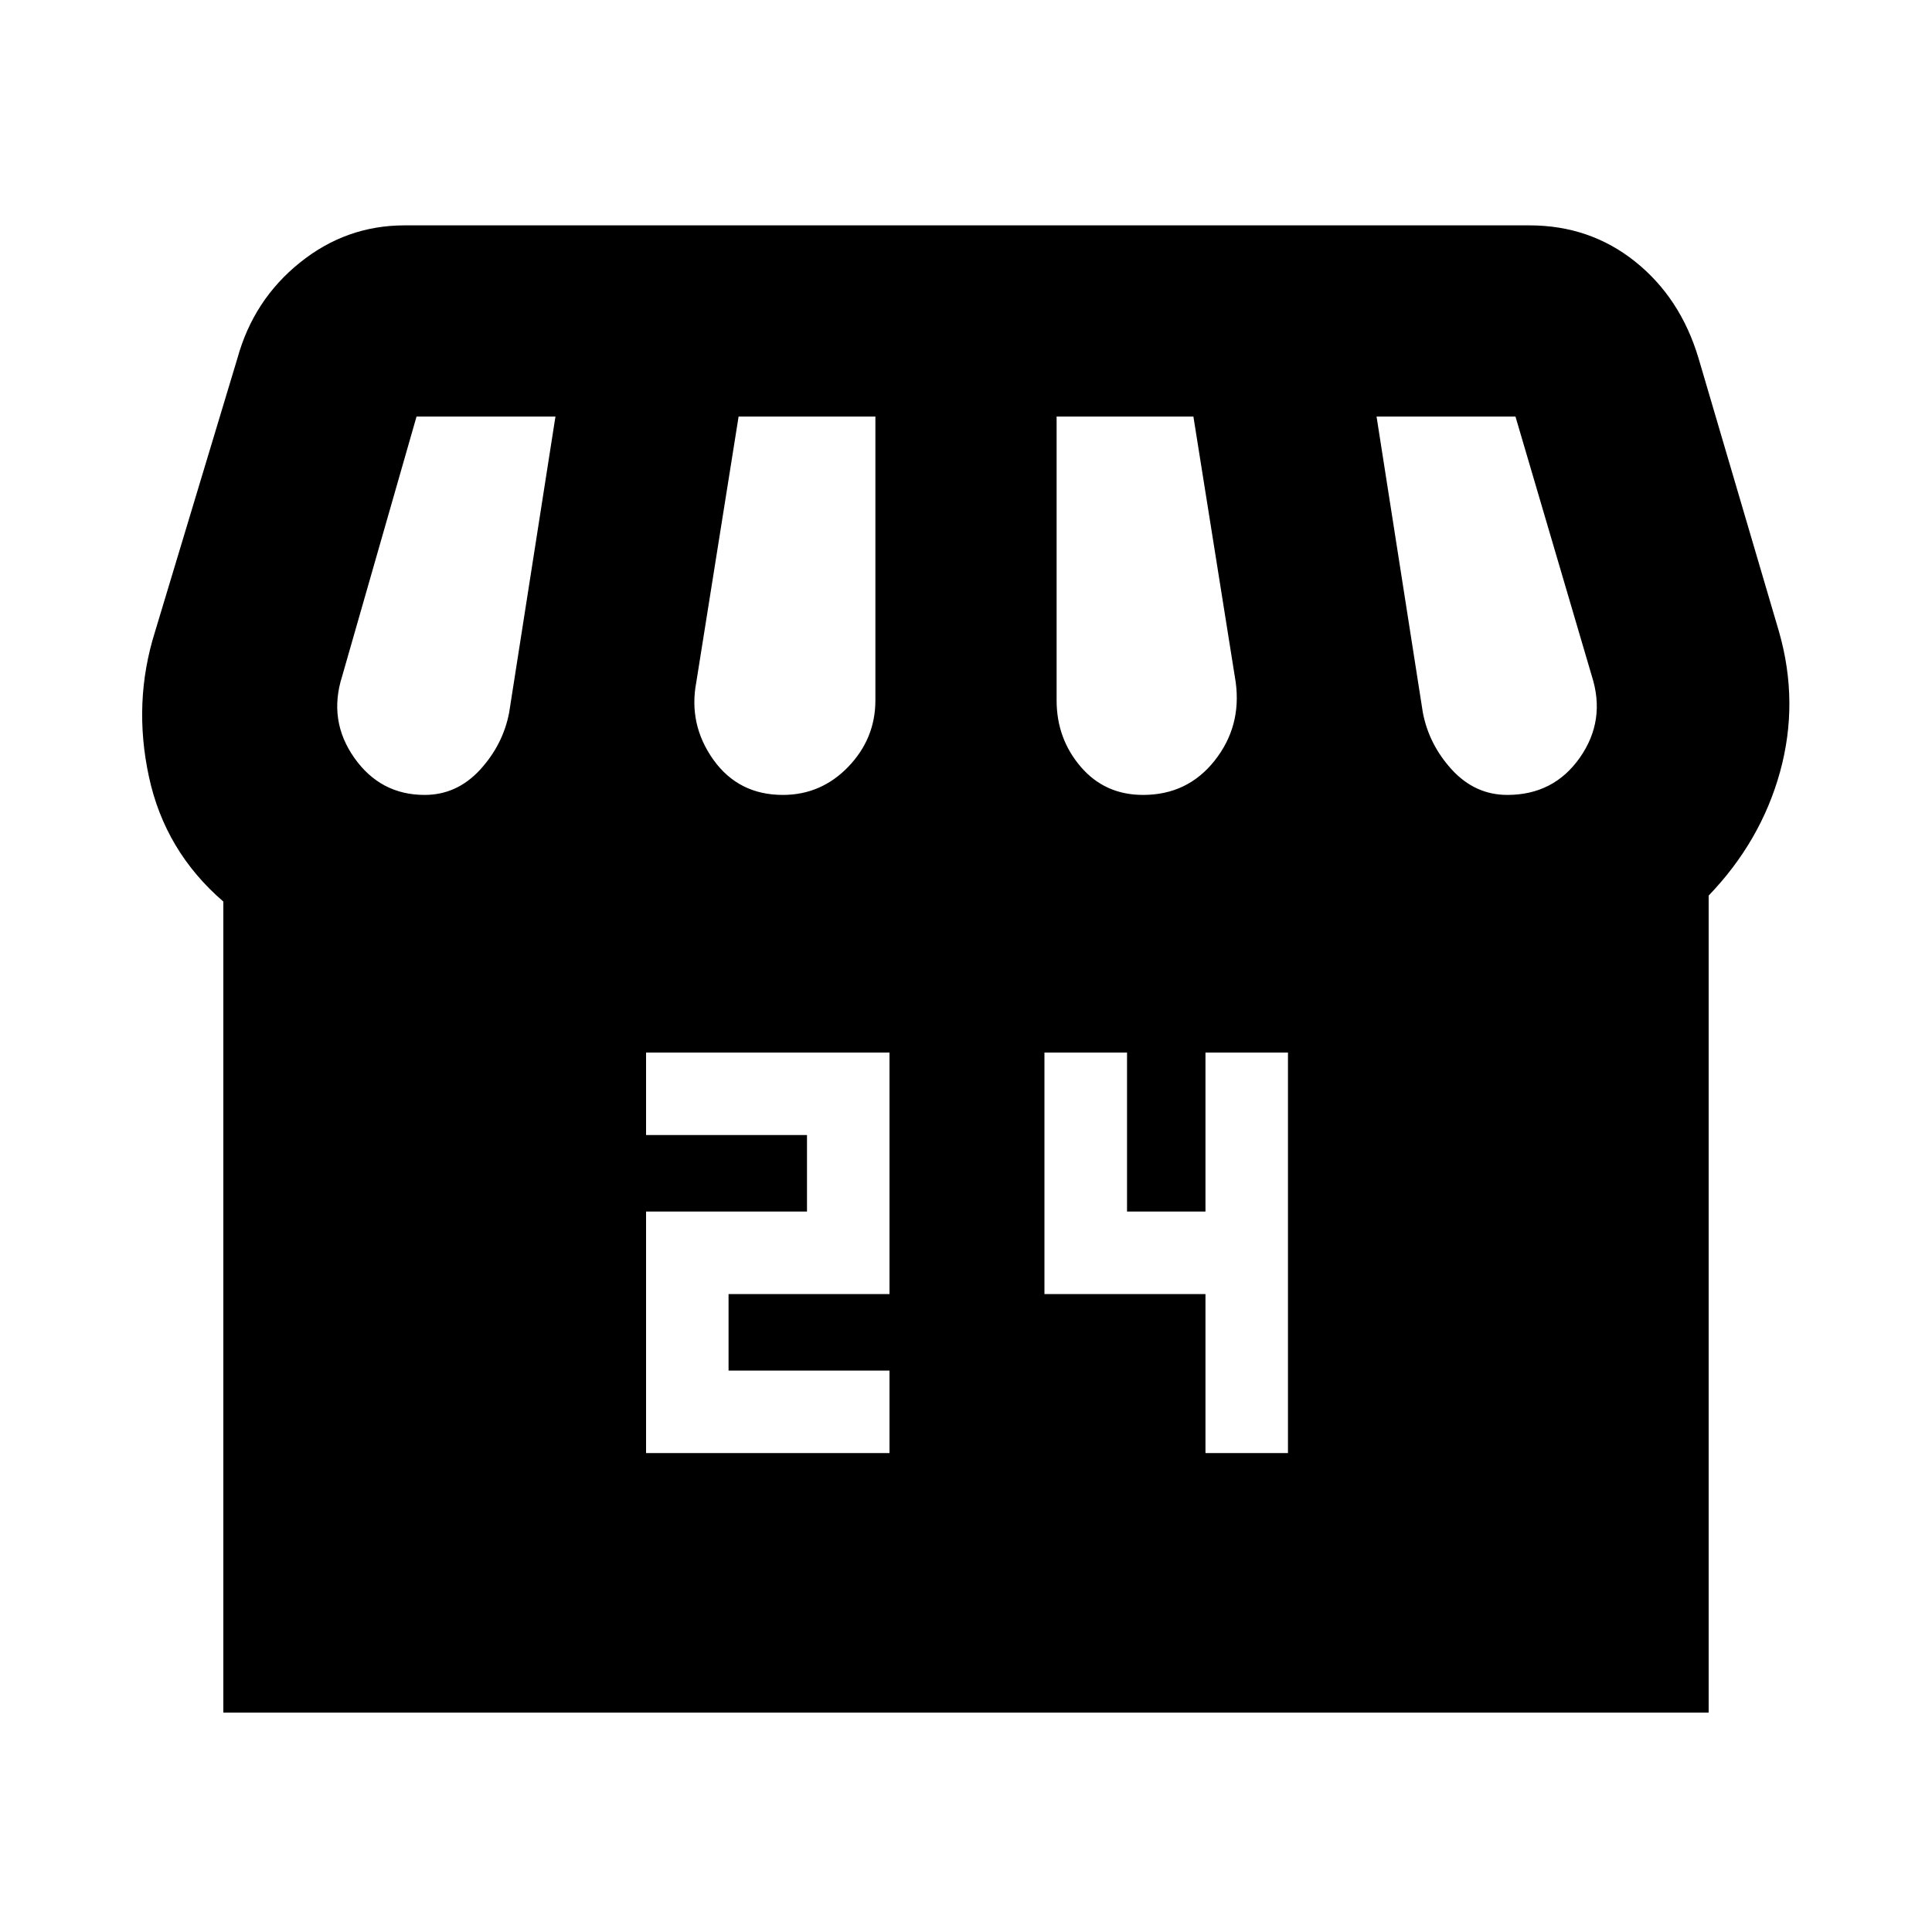 <svg xmlns="http://www.w3.org/2000/svg" viewBox="0 0 20 20"><path d="M6.688 15.042h2.52v-.854H7.542v-.792h1.666v-2.5h-2.52v.854h1.666v.792H6.688Zm5.791 0h.854v-4.146h-.854v1.646h-.812v-1.646h-.855v2.5h1.667ZM2.312 17.729V9.333q-.604-.521-.77-1.291-.167-.771.062-1.5l.854-2.834q.167-.604.646-.989.479-.386 1.084-.386h11.645q.625 0 1.094.375.469.375.656 1l.834 2.834q.208.729.01 1.448-.198.718-.739 1.281v8.458Zm9.521-9.5q.459 0 .74-.354.281-.354.219-.813l-.438-2.75h-1.416V7.25q0 .396.25.688.25.291.645.291Zm-3.729 0q.396 0 .677-.291.281-.292.281-.688V4.312H7.646l-.438 2.75q-.083.438.177.803.261.364.719.364Zm-3.708 0q.333 0 .573-.26.239-.261.302-.594l.479-3.063H4.312L3.542 7q-.146.458.125.844.271.385.729.385Zm11.208 0q.479 0 .75-.385.271-.386.125-.844l-.791-2.688H14.25l.479 3.063q.063.333.302.594.24.26.573.26Z"/></svg>